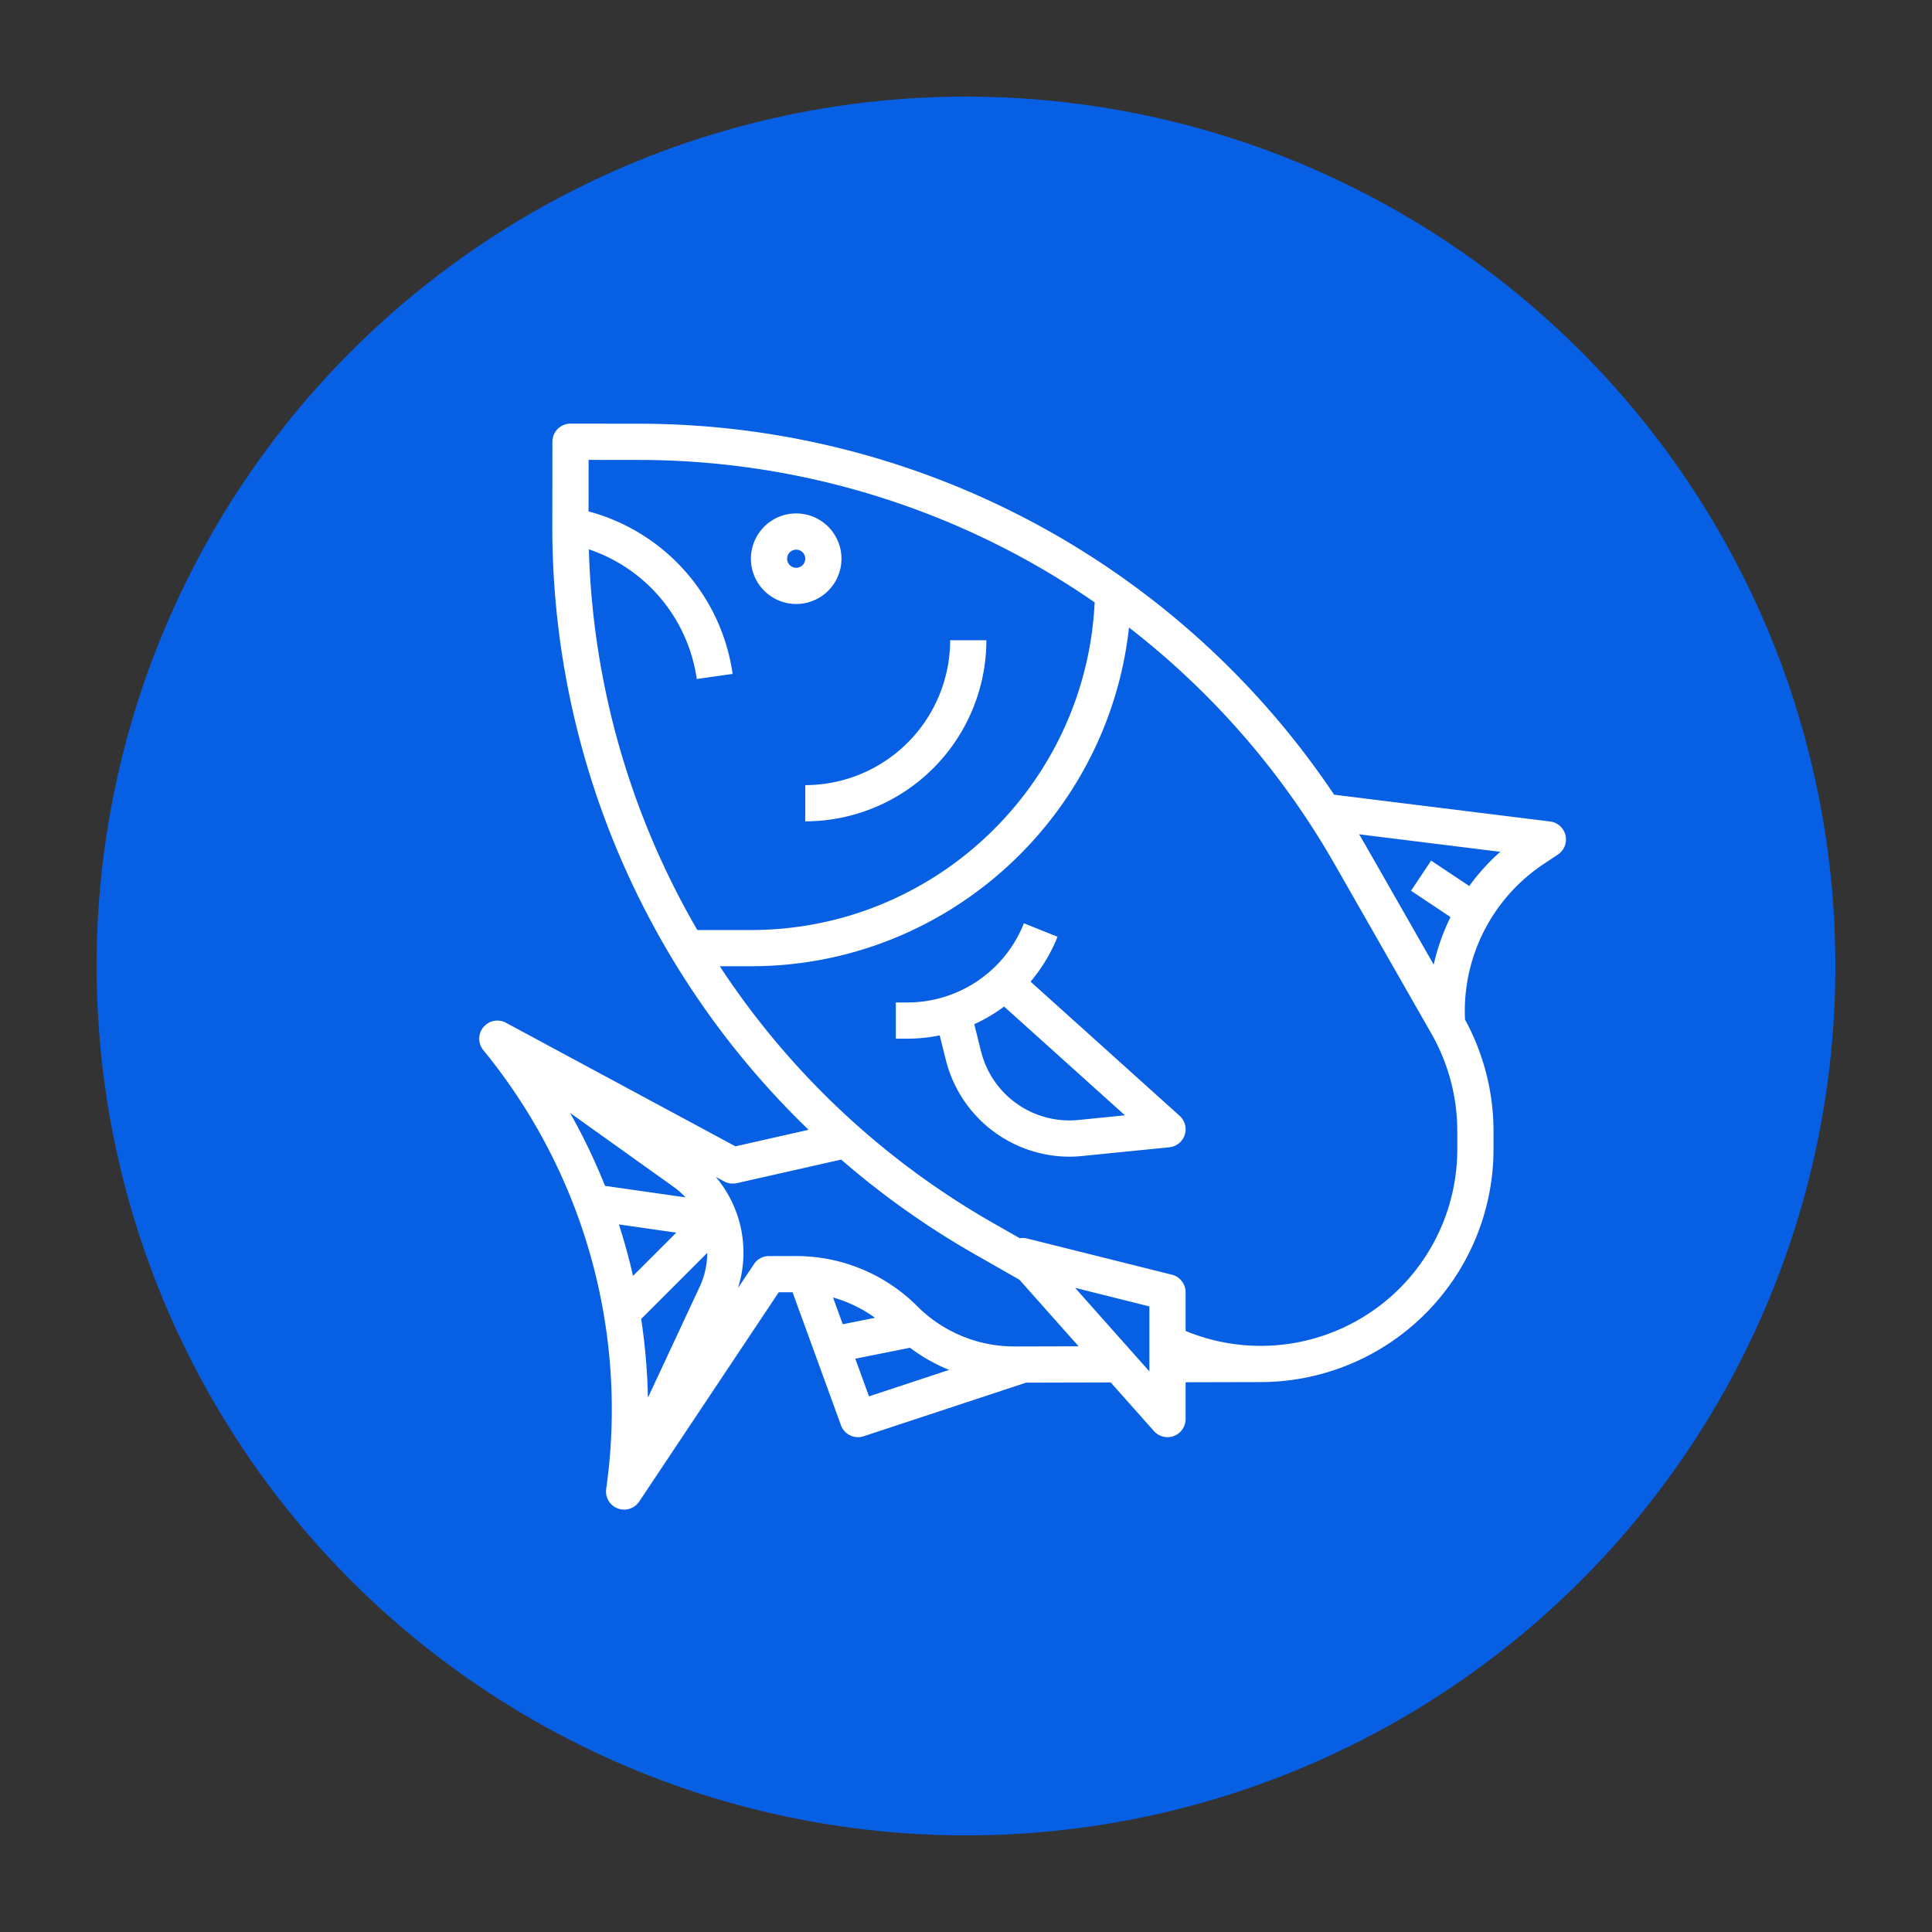 <svg xmlns="http://www.w3.org/2000/svg" version="1.1" xmlns:xlink="http://www.w3.org/1999/xlink" width="90" height="90" x="0" y="0" viewBox="0 0 512 512" style="enable-background:new 0 0 512 512" xml:space="preserve" class=""><rect x="0" y="0" width="512" height="512" fill="#333333" stroke="none"/><circle r="256" cx="256" cy="256" fill="#075fe4" shape="circle" transform="matrix(0.9,0,0,0.9,25.6,25.6)"></circle><g transform="matrix(0.6,0,0,0.6,117.4,102.466)"><g data-name="Out line"><path d="M156 96a20 20 0 1 0-20-20 20.023 20.023 0 0 0 20 20Zm0-24a4 4 0 1 1-4 4 4.005 4.005 0 0 1 4-4ZM160 192a80.09 80.09 0 0 0 80-80h-16a64.073 64.073 0 0 1-64 64ZM259.513 262.798a72.07 72.07 0 0 0 11.915-19.827l-14.856-5.942A55.367 55.367 0 0 1 204.92 272H200v16h4.919a72.503 72.503 0 0 0 14.47-1.462l2.788 11.154a56.358 56.358 0 0 0 54.4 42.415c1.82 0 3.658-.09 5.5-.274l38.719-3.873a8 8 0 0 0 4.556-13.906Zm20.972 61.114a40.217 40.217 0 0 1-42.786-30.1l-3.054-12.216a71.002 71.002 0 0 0 13.18-7.791l53.372 48.035Z" fill="#ffffff" opacity="1" data-original="#000000" class=""></path><path d="M495.785 198.158a8 8 0 0 0-6.8-6.097l-95.387-11.831A369.777 369.777 0 0 0 86.958 16.375l-30.622-.042h-.01a8 8 0 0 0-8 7.989l-.05 37.147a369.67 369.67 0 0 0 113.205 266.769l-32.323 7.3-101.365-54.582a8 8 0 0 0-9.985 12.109l.358.438A250.252 250.252 0 0 1 72.08 486.869a8 8 0 0 0 14.575 5.569L148.281 400h6.117l21.378 58.736a7.992 7.992 0 0 0 10.025 4.86l71.732-23.677 37.388-.091 19.1 21.487A8 8 0 0 0 328 456v-16.252l33.165-.08A102.972 102.972 0 0 0 464 336.811v-7.965a103.025 103.025 0 0 0-12.598-49.296 78.033 78.033 0 0 1 34.577-68.59l6.458-4.305a8 8 0 0 0 3.348-8.498ZM64.424 71.86a71.027 71.027 0 0 1 47.657 57.271l15.838-2.262a87.025 87.025 0 0 0-63.634-71.763l.03-22.762 22.62.031a354.277 354.277 0 0 1 177.36 47.942q12.078 7.023 23.527 14.964C284.009 175.726 217.372 240 136 240h-23.661c-.099-.17-.201-.336-.3-.506A354.266 354.266 0 0 1 64.425 71.86ZM87.53 411.784l29.188-29.188a35.652 35.652 0 0 1-3.354 14.992l-22.855 48.974a266.018 266.018 0 0 0-2.98-34.778Zm-3.605-19.022q-2.614-11.495-6.235-22.725l25.34 3.62Zm-12.37-39.764a266.088 266.088 0 0 0-15.441-32.229l45.628 32.592a35.784 35.784 0 0 1 5.366 4.716Zm100.705 49.296a59.476 59.476 0 0 1 18.57 8.982l-14.263 2.852Zm9.843 27.044 24.156-4.831a76.8 76.8 0 0 0 17.281 9.783l-35.384 11.68Zm70.21-5.407h-.142a60.573 60.573 0 0 1-42.548-17.622A75.668 75.668 0 0 0 155.764 384H144a8 8 0 0 0-6.656 3.563l-7.064 10.595a51.805 51.805 0 0 0-9.817-49.13l3.744 2.016a8 8 0 0 0 5.555.76l46.106-10.411a369.595 369.595 0 0 0 59.046 41.84l19.673 11.219 26.142 29.41ZM312 434.96l-32.814-36.916L312 406.246Zm136-98.146a86.847 86.847 0 0 1-120 80.278V400a8 8 0 0 0-6.06-7.761l-64-16a7.953 7.953 0 0 0-3.193-.115l-11.908-6.79A354.285 354.285 0 0 1 122.243 256H136c86.423 0 157.803-65.598 166.99-149.616a354.306 354.306 0 0 1 90.717 104.345l42.858 75.042A86.997 86.997 0 0 1 448 328.847Zm5.275-116.244-16.837-11.225-8.875 13.312 17.44 11.627a94.237 94.237 0 0 0-7.424 21L407.6 202.794q-1.456-2.549-2.952-5.071l62.327 7.73a93.753 93.753 0 0 0-13.7 15.116Z" fill="#ffffff" opacity="1" data-original="#000000" class=""></path></g></g></svg>